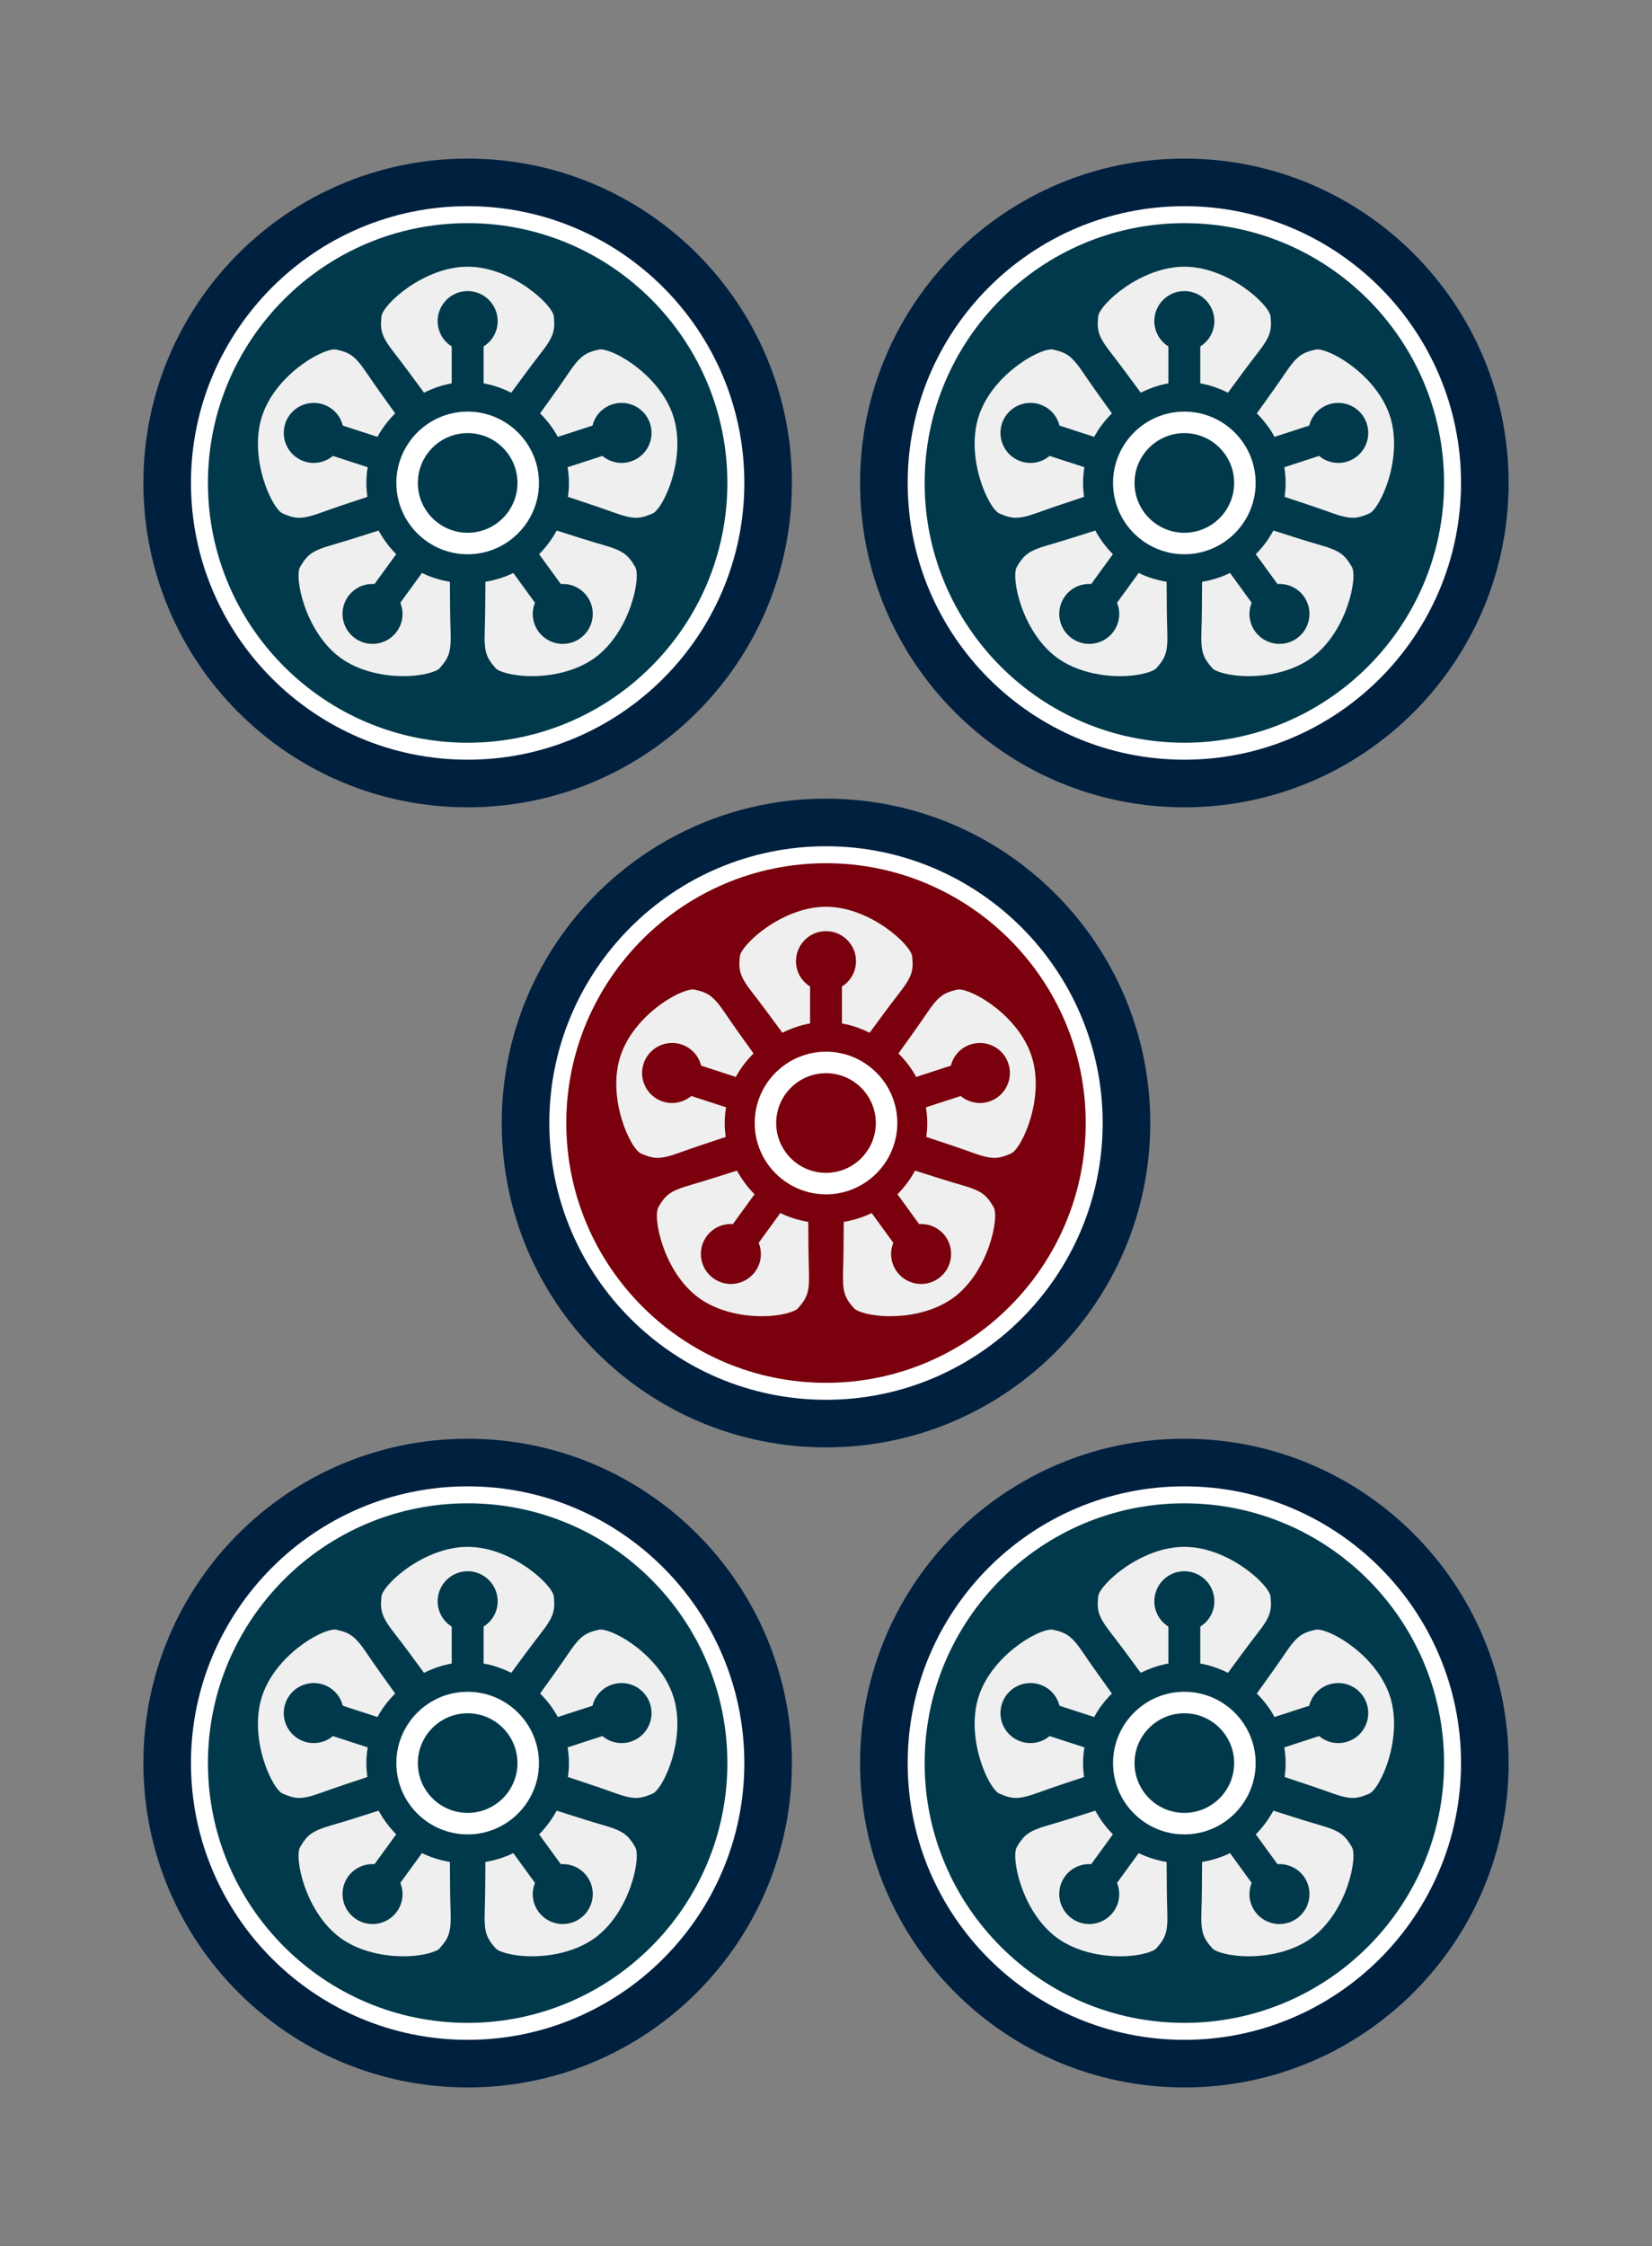 <?xml version="1.0" encoding="iso-8859-1"?>
<!-- Generator: Adobe Illustrator 16.0.0, SVG Export Plug-In . SVG Version: 6.00 Build 0)  -->
<!DOCTYPE svg PUBLIC "-//W3C//DTD SVG 1.1//EN" "http://www.w3.org/Graphics/SVG/1.1/DTD/svg11.dtd">
<svg version="1.1" id="&#x30EC;&#x30A4;&#x30E4;&#x30FC;_1"
	 xmlns="http://www.w3.org/2000/svg" xmlns:xlink="http://www.w3.org/1999/xlink" x="0px" y="0px" width="426.854px"
	 height="580.189px" viewBox="0 0 426.854 580.189" style="enable-background:new 0 0 426.854 580.189;" xml:space="preserve">
<rect x="0" y="0" width="426.854" height="580.189" fill="#808080" stroke="none"/>
<path style="fill:#00203F;" d="M306.02,40.965c-46.272,0-83.785,37.517-83.785,83.79c0,46.272,37.513,83.786,83.785,83.786
	s83.785-37.514,83.785-83.786C389.805,78.481,352.292,40.965,306.02,40.965"/>
<path style="fill:#00394B;" d="M306.02,55.469c-38.264,0-69.281,31.021-69.281,69.286c0,38.263,31.018,69.281,69.281,69.281
	s69.282-31.019,69.282-69.281C375.302,86.49,344.283,55.469,306.02,55.469"/>
<path style="fill:#FFFFFF;" d="M306.018,143.177c-10.158,0-18.426-8.267-18.426-18.425s8.268-18.426,18.426-18.426
	c10.157,0,18.424,8.268,18.424,18.426S316.175,143.177,306.018,143.177 M306.018,111.881c-7.097,0-12.871,5.774-12.871,12.871
	c0,7.096,5.774,12.871,12.871,12.871c7.096,0,12.87-5.775,12.87-12.871C318.888,117.655,313.113,111.881,306.018,111.881"/>
<path style="fill:#FFFFFF;" d="M306.018,196.245c-39.42,0-71.486-32.074-71.486-71.493c0-39.42,32.066-71.493,71.486-71.493
	c39.418,0,71.492,32.073,71.492,71.493C377.51,164.171,345.436,196.245,306.018,196.245 M306.018,57.642
	c-37,0-67.104,30.104-67.104,67.11s30.104,67.109,67.104,67.109c37.006,0,67.109-30.103,67.109-67.109
	S343.023,57.642,306.018,57.642"/>
<g>
	<g>
		<defs>
			<rect id="SVGID_1_" x="251.831" y="68.892" width="108.38" height="105.767"/>
		</defs>
		<clipPath id="SVGID_2_">
			<use xlink:href="#SVGID_1_"  style="overflow:visible;"/>
		</clipPath>
		<path style="clip-path:url(#SVGID_2_);fill:#EFEFEF;" d="M322.621,174.658c-5.154,0-8.628-1.212-9.35-2.031
			c-2.447-2.771-3.036-4.211-2.836-9.789c0.091-2.563,0.148-6.78,0.17-12.548c2.635-0.452,5.05-1.215,7.217-2.284l5.593,7.7
			c-0.995,2.45-0.686,5.238,0.904,7.426c1.455,2.002,3.802,3.198,6.279,3.198c1.644,0,3.218-0.512,4.552-1.48
			c1.676-1.219,2.778-3.016,3.102-5.061c0.324-2.047-0.168-4.097-1.387-5.772c-1.441-1.984-3.777-3.17-6.245-3.17
			c-0.179,0-0.357,0.006-0.536,0.019l-5.601-7.708c1.8-1.803,3.32-3.848,4.54-6.109c4.045,1.298,8.882,2.824,11.854,3.674
			c5.365,1.532,6.555,2.538,8.434,5.721c1.562,2.646-1.283,16.837-10.456,23.502C334.729,172.94,328.813,174.658,322.621,174.658
			 M289.418,174.658c-6.191,0-12.108-1.718-16.231-4.714c-9.175-6.665-12.021-20.856-10.457-23.502
			c1.877-3.181,3.065-4.187,8.432-5.721c2.95-0.844,7.796-2.371,11.854-3.674c1.22,2.262,2.74,4.306,4.541,6.109l-5.602,7.708
			c-0.179-0.012-0.357-0.019-0.537-0.019c-2.469,0-4.803,1.186-6.244,3.171c-2.515,3.459-1.744,8.317,1.715,10.832
			c1.334,0.969,2.908,1.48,4.552,1.48c2.478,0,4.825-1.196,6.28-3.198c1.59-2.187,1.898-4.975,0.902-7.426l5.594-7.699
			c2.168,1.068,4.584,1.831,7.218,2.283c0.021,5.784,0.078,10.002,0.17,12.549c0.199,5.577-0.39,7.018-2.835,9.788
			C298.045,173.446,294.573,174.658,289.418,174.658 M349.537,133.752c-1.428,0-3.145-0.414-5.93-1.43
			c-2.38-0.868-6.307-2.204-11.686-3.975c0.182-1.226,0.271-2.414,0.271-3.596c0-1.307-0.116-2.646-0.354-4.057l8.996-2.923
			c1.388,1.166,3.135,1.813,4.969,1.813c0.803,0,1.603-0.126,2.373-0.377c1.972-0.641,3.574-2.01,4.514-3.855
			c0.941-1.846,1.105-3.946,0.465-5.916c-1.041-3.205-4.004-5.36-7.373-5.36c-0.813,0-1.62,0.129-2.398,0.382
			c-2.572,0.835-4.461,2.909-5.096,5.478l-8.973,2.915c-1.133-2.129-2.663-4.16-4.57-6.07c3.37-4.674,5.801-8.117,7.235-10.246
			c3.116-4.629,4.438-5.449,8.045-6.252c0.043-0.01,0.144-0.027,0.312-0.027c3.811,0,15.441,6.87,18.811,17.235
			c3.504,10.785-2.536,23.937-5.355,25.159C351.963,133.444,350.77,133.752,349.537,133.752 M262.502,133.752
			c-1.231,0-2.425-0.308-4.254-1.102c-2.818-1.223-8.858-14.376-5.354-25.159c3.369-10.365,14.999-17.234,18.807-17.234
			c0.17,0,0.271,0.018,0.314,0.027c3.604,0.802,4.928,1.622,8.047,6.251c1.723,2.562,4.709,6.745,7.233,10.247
			c-1.908,1.91-3.438,3.941-4.57,6.07l-8.973-2.916c-0.635-2.568-2.522-4.643-5.098-5.478c-0.777-0.253-1.584-0.382-2.396-0.382
			c-3.368,0-6.332,2.154-7.373,5.36c-1.322,4.065,0.912,8.449,4.978,9.771c0.772,0.251,1.571,0.377,2.374,0.377
			c1.834,0,3.581-0.647,4.967-1.813l8.997,2.923c-0.237,1.408-0.353,2.748-0.353,4.057c0,1.184,0.09,2.371,0.271,3.596
			c-5.381,1.771-9.307,3.106-11.685,3.975C265.647,133.338,263.931,133.752,262.502,133.752z M294.75,101.439
			c-2.561-3.497-5.634-7.652-7.545-10.096c-3.438-4.394-3.81-5.905-3.46-9.585c0.291-3.059,10.935-12.866,22.275-12.866
			c11.339,0,21.981,9.808,22.272,12.866c0.352,3.679-0.021,5.19-3.46,9.585c-1.927,2.463-4.993,6.609-7.545,10.096
			c-2.409-1.199-4.771-1.993-7.148-2.403v-9.55c2.245-1.397,3.634-3.834,3.634-6.54c0-4.277-3.479-7.755-7.753-7.755
			c-4.277,0-7.755,3.478-7.755,7.755c0,2.704,1.388,5.141,3.633,6.539v9.552C299.523,99.446,297.16,100.241,294.75,101.439"/>
	</g>
</g>
<path style="fill:#00203F;" d="M120.836,40.965c-46.273,0-83.787,37.517-83.787,83.79c0,46.272,37.514,83.786,83.787,83.786
	c46.271,0,83.784-37.514,83.784-83.786C204.62,78.481,167.107,40.965,120.836,40.965"/>
<path style="fill:#00394B;" d="M120.836,55.469c-38.265,0-69.283,31.021-69.283,69.286c0,38.263,31.019,69.281,69.283,69.281
	c38.263,0,69.281-31.019,69.281-69.281C190.117,86.49,159.099,55.469,120.836,55.469"/>
<path style="fill:#FFFFFF;" d="M120.834,143.177c-10.158,0-18.425-8.267-18.425-18.425s8.267-18.426,18.425-18.426
	s18.426,8.268,18.426,18.426S130.992,143.177,120.834,143.177 M120.834,111.881c-7.096,0-12.869,5.774-12.869,12.871
	c0,7.096,5.773,12.871,12.869,12.871c7.097,0,12.871-5.775,12.871-12.871C133.705,117.655,127.931,111.881,120.834,111.881"/>
<path style="fill:#FFFFFF;" d="M120.834,196.245c-39.419,0-71.492-32.074-71.492-71.493c0-39.42,32.073-71.493,71.492-71.493
	c39.42,0,71.493,32.073,71.493,71.493C192.327,164.171,160.254,196.245,120.834,196.245 M120.834,57.642
	c-37.006,0-67.108,30.104-67.108,67.11s30.103,67.109,67.108,67.109c37.008,0,67.11-30.103,67.11-67.109
	S157.842,57.642,120.834,57.642"/>
<g>
	<g>
		<defs>
			<rect id="SVGID_3_" x="66.641" y="68.892" width="108.38" height="105.767"/>
		</defs>
		<clipPath id="SVGID_4_">
			<use xlink:href="#SVGID_3_"  style="overflow:visible;"/>
		</clipPath>
		<path style="clip-path:url(#SVGID_4_);fill:#EFEFEF;" d="M137.437,174.658c-5.155,0-8.628-1.212-9.35-2.031
			c-2.447-2.771-3.036-4.211-2.836-9.789c0.091-2.564,0.149-6.78,0.17-12.548c2.635-0.452,5.05-1.215,7.217-2.284l5.593,7.7
			c-0.996,2.45-0.686,5.238,0.904,7.426c1.455,2.002,3.802,3.198,6.279,3.198c1.644,0,3.218-0.512,4.552-1.48
			c1.676-1.219,2.778-3.016,3.103-5.061c0.323-2.047-0.168-4.097-1.388-5.772c-1.442-1.984-3.776-3.17-6.246-3.17
			c-0.179,0-0.356,0.006-0.534,0.019l-5.602-7.708c1.8-1.803,3.32-3.848,4.54-6.109c4.045,1.298,8.882,2.824,11.854,3.674
			c5.364,1.532,6.554,2.538,8.433,5.721c1.562,2.646-1.283,16.837-10.456,23.502C149.545,172.94,143.629,174.658,137.437,174.658
			 M104.232,174.658c-6.191,0-12.107-1.718-16.231-4.714c-9.175-6.665-12.02-20.856-10.456-23.502
			c1.877-3.181,3.066-4.187,8.432-5.721c2.95-0.844,7.796-2.371,11.854-3.674c1.22,2.262,2.739,4.306,4.541,6.109l-5.602,7.708
			c-0.179-0.012-0.357-0.019-0.538-0.019c-2.468,0-4.802,1.186-6.244,3.171c-1.218,1.676-1.709,3.726-1.387,5.771
			c0.324,2.046,1.426,3.843,3.103,5.062c1.334,0.969,2.907,1.48,4.552,1.48c2.479,0,4.825-1.196,6.28-3.198
			c1.59-2.188,1.898-4.975,0.902-7.426l5.595-7.699c2.166,1.068,4.582,1.831,7.217,2.283c0.021,5.784,0.078,10.001,0.17,12.549
			c0.199,5.577-0.391,7.018-2.835,9.788C112.861,173.446,109.389,174.658,104.232,174.658 M164.353,133.752
			c-1.428,0-3.145-0.414-5.93-1.43c-2.38-0.868-6.308-2.204-11.687-3.975c0.182-1.225,0.271-2.412,0.271-3.596
			c0-1.309-0.116-2.648-0.353-4.057l8.996-2.923c1.387,1.166,3.133,1.813,4.967,1.813c0.804,0,1.604-0.126,2.375-0.377
			c1.97-0.641,3.572-2.01,4.513-3.854c0.94-1.848,1.106-3.947,0.465-5.917c-1.041-3.205-4.004-5.36-7.373-5.36
			c-0.813,0-1.62,0.129-2.397,0.382c-2.573,0.835-4.461,2.909-5.097,5.478l-8.973,2.915c-1.133-2.129-2.663-4.16-4.57-6.07
			c3.369-4.674,5.802-8.116,7.235-10.246c3.116-4.629,4.439-5.449,8.044-6.252c0.044-0.01,0.144-0.027,0.313-0.027
			c3.81,0,15.44,6.87,18.81,17.235c3.504,10.785-2.536,23.937-5.355,25.159C166.777,133.444,165.585,133.752,164.353,133.752
			L164.353,133.752z M77.316,133.752c-1.23,0-2.424-0.308-4.253-1.102c-2.818-1.223-8.858-14.376-5.354-25.159
			c3.369-10.365,14.999-17.234,18.807-17.234c0.17,0,0.271,0.018,0.314,0.027c3.604,0.802,4.927,1.622,8.047,6.252
			c1.723,2.56,4.709,6.744,7.232,10.246c-1.906,1.91-3.438,3.941-4.57,6.07l-8.971-2.916c-0.637-2.568-2.524-4.643-5.098-5.478
			c-0.777-0.253-1.585-0.382-2.398-0.382c-3.367,0-6.33,2.154-7.373,5.36c-1.321,4.065,0.912,8.449,4.979,9.771
			c0.771,0.251,1.571,0.377,2.374,0.377c1.834,0,3.581-0.647,4.967-1.813l8.997,2.923c-0.236,1.408-0.353,2.748-0.353,4.057
			c0,1.184,0.09,2.371,0.271,3.596c-5.381,1.771-9.307,3.106-11.685,3.975c-2.786,1.016-4.503,1.43-5.931,1.43H77.316z
			 M109.566,101.439c-2.555-3.488-5.623-7.639-7.546-10.096c-3.438-4.394-3.81-5.905-3.46-9.585
			c0.291-3.059,10.935-12.866,22.275-12.866c11.339,0,21.982,9.808,22.273,12.866c0.35,3.68-0.022,5.191-3.461,9.585
			c-1.928,2.463-4.992,6.609-7.545,10.096c-2.408-1.199-4.771-1.993-7.148-2.403v-9.55c2.246-1.397,3.634-3.834,3.634-6.54
			c0-4.277-3.478-7.755-7.753-7.755c-4.277,0-7.755,3.478-7.755,7.755c0,2.704,1.388,5.141,3.633,6.539v9.552
			C114.339,99.446,111.976,100.241,109.566,101.439"/>
	</g>
</g>
<path style="fill:#00203F;" d="M306.02,371.649c-46.272,0-83.785,37.517-83.785,83.789s37.513,83.786,83.785,83.786
	s83.785-37.514,83.785-83.786S352.292,371.649,306.02,371.649"/>
<path style="fill:#00394B;" d="M306.02,386.152c-38.264,0-69.281,31.021-69.281,69.286c0,38.264,31.018,69.281,69.281,69.281
	s69.282-31.018,69.282-69.281C375.302,417.174,344.283,386.152,306.02,386.152"/>
<path style="fill:#FFFFFF;" d="M306.018,473.857c-10.158,0-18.426-8.26-18.426-18.417c0-10.158,8.268-18.426,18.426-18.426
	c10.157,0,18.424,8.268,18.424,18.426C324.441,465.598,316.175,473.857,306.018,473.857 M306.018,442.569
	c-7.097,0-12.871,5.774-12.871,12.871c0,7.096,5.774,12.862,12.871,12.862c7.096,0,12.87-5.767,12.87-12.862
	C318.888,448.344,313.113,442.569,306.018,442.569"/>
<path style="fill:#FFFFFF;" d="M306.018,526.926c-39.42,0-71.486-32.067-71.486-71.486c0-39.42,32.066-71.492,71.486-71.492
	c39.418,0,71.492,32.072,71.492,71.492C377.51,494.858,345.436,526.926,306.018,526.926 M306.018,388.33
	c-37,0-67.104,30.104-67.104,67.109c0,36.999,30.104,67.104,67.104,67.104c37.006,0,67.109-30.104,67.109-67.104
	C373.127,418.434,343.023,388.33,306.018,388.33"/>
<g>
	<g>
		<defs>
			<rect id="SVGID_5_" x="251.831" y="399.576" width="108.38" height="105.766"/>
		</defs>
		<clipPath id="SVGID_6_">
			<use xlink:href="#SVGID_5_"  style="overflow:visible;"/>
		</clipPath>
		<path style="clip-path:url(#SVGID_6_);fill:#EFEFEF;" d="M322.621,505.342c-5.154,0-8.628-1.212-9.35-2.031
			c-2.447-2.771-3.036-4.211-2.836-9.788c0.091-2.564,0.148-6.781,0.17-12.548c2.636-0.452,5.051-1.216,7.217-2.284l5.593,7.699
			c-0.995,2.451-0.687,5.239,0.904,7.427c1.454,2.002,3.802,3.197,6.279,3.197c1.644,0,3.218-0.512,4.552-1.48
			c1.676-1.219,2.778-3.016,3.102-5.061c0.324-2.047-0.168-4.097-1.387-5.772c-1.441-1.984-3.775-3.169-6.244-3.169
			c-0.18,0-0.357,0.006-0.537,0.019l-5.602-7.711c1.784-1.795,3.322-3.864,4.539-6.108c5.431,1.743,9.416,2.978,11.855,3.675
			c5.366,1.533,6.556,2.54,8.434,5.721c1.561,2.646-1.284,16.838-10.456,23.502C334.729,503.624,328.813,505.342,322.621,505.342
			 M289.418,505.342c-6.191,0-12.108-1.718-16.231-4.714c-9.175-6.665-12.021-20.856-10.457-23.502
			c1.877-3.181,3.065-4.187,8.432-5.721c2.441-0.697,6.425-1.932,11.857-3.675c1.216,2.244,2.754,4.313,4.539,6.108l-5.603,7.71
			c-0.179-0.012-0.357-0.019-0.537-0.019c-2.469,0-4.803,1.186-6.244,3.171c-2.515,3.459-1.744,8.318,1.715,10.832
			c1.334,0.969,2.908,1.48,4.553,1.48c2.477,0,4.825-1.196,6.279-3.198c1.59-2.187,1.898-4.974,0.903-7.425l5.593-7.7
			c2.166,1.068,4.582,1.831,7.218,2.284c0.021,5.785,0.078,10.001,0.17,12.548c0.199,5.578-0.39,7.019-2.835,9.788
			C298.045,504.13,294.573,505.342,289.418,505.342 M349.537,464.437c-1.428,0-3.146-0.415-5.931-1.43
			c-2.377-0.868-6.303-2.204-11.685-3.976c0.182-1.226,0.271-2.413,0.271-3.595c0-1.308-0.116-2.647-0.354-4.058l8.996-2.923
			c1.388,1.166,3.135,1.813,4.969,1.813c0.803,0,1.603-0.126,2.373-0.377c1.971-0.64,3.574-2.009,4.514-3.854
			c0.941-1.847,1.105-3.947,0.465-5.917c-1.041-3.205-4.004-5.359-7.374-5.359c-0.812,0-1.619,0.128-2.397,0.381
			c-2.572,0.835-4.461,2.909-5.096,5.478l-8.973,2.916c-1.133-2.13-2.663-4.161-4.57-6.07c3.376-4.684,5.807-8.126,7.235-10.246
			c3.116-4.63,4.438-5.45,8.045-6.253c0.043-0.01,0.144-0.027,0.312-0.027c3.811,0,15.441,6.87,18.811,17.236
			c3.503,10.783-2.536,23.936-5.355,25.159C351.963,464.128,350.771,464.437,349.537,464.437L349.537,464.437z M262.502,464.437
			c-1.231,0-2.425-0.309-4.254-1.102c-2.818-1.224-8.858-14.376-5.354-25.16c3.369-10.365,14.999-17.234,18.807-17.234
			c0.17,0,0.271,0.018,0.314,0.027c3.605,0.802,4.928,1.622,8.047,6.252c1.725,2.563,4.71,6.745,7.233,10.247
			c-1.908,1.91-3.438,3.941-4.57,6.069l-8.973-2.916c-0.635-2.568-2.522-4.643-5.098-5.478c-0.777-0.253-1.584-0.381-2.396-0.381
			c-3.368,0-6.332,2.153-7.373,5.359c-0.641,1.97-0.476,4.07,0.466,5.917c0.939,1.846,2.543,3.215,4.512,3.854
			c0.772,0.251,1.571,0.377,2.375,0.377c1.832,0,3.579-0.647,4.966-1.813l8.997,2.923c-0.237,1.408-0.353,2.748-0.353,4.057
			c0,1.183,0.09,2.371,0.271,3.595c-4.028,1.326-8.815,2.929-11.685,3.976C265.648,464.021,263.931,464.437,262.502,464.437z
			 M294.75,432.124c-2.551-3.484-5.615-7.631-7.545-10.097c-3.438-4.394-3.81-5.905-3.46-9.584
			c0.291-3.059,10.935-12.867,22.275-12.867c11.339,0,21.981,9.809,22.272,12.867c0.352,3.678-0.021,5.189-3.46,9.584
			c-1.911,2.442-4.983,6.598-7.545,10.096c-2.409-1.199-4.772-1.993-7.148-2.402v-9.551c2.245-1.397,3.634-3.834,3.634-6.54
			c0-4.277-3.479-7.755-7.753-7.755c-4.277,0-7.755,3.478-7.755,7.755c0,2.705,1.388,5.142,3.633,6.54v9.551
			C299.523,430.13,297.16,430.925,294.75,432.124"/>
	</g>
</g>
<path style="fill:#00203F;" d="M213.428,206.307c-46.273,0-83.785,37.517-83.785,83.79c0,46.272,37.512,83.786,83.785,83.786
	c46.272,0,83.785-37.514,83.785-83.786C297.213,243.823,259.7,206.307,213.428,206.307"/>
<path style="fill:#79000C;" d="M213.428,220.811c-38.264,0-69.283,31.021-69.283,69.286c0,38.263,31.02,69.281,69.283,69.281
	s69.281-31.019,69.281-69.281C282.709,251.832,251.691,220.811,213.428,220.811"/>
<path style="fill:#FFFFFF;" d="M213.43,308.521c-10.158,0-18.426-8.268-18.426-18.425c0-10.158,8.268-18.426,18.426-18.426
	c10.157,0,18.424,8.268,18.424,18.426C231.854,300.253,223.587,308.521,213.43,308.521 M213.43,277.226
	c-7.097,0-12.871,5.773-12.871,12.87c0,7.096,5.774,12.871,12.871,12.871c7.096,0,12.87-5.775,12.87-12.871
	C226.3,282.999,220.525,277.226,213.43,277.226"/>
<path style="fill:#FFFFFF;" d="M213.43,361.589c-39.42,0-71.492-32.074-71.492-71.494c0-39.419,32.072-71.492,71.492-71.492
	s71.485,32.073,71.485,71.492C284.915,329.515,252.85,361.589,213.43,361.589 M213.43,222.986
	c-37.007,0-67.109,30.104-67.109,67.108c0,37.008,30.103,67.111,67.109,67.111c37,0,67.104-30.104,67.104-67.111
	C280.533,253.09,250.43,222.986,213.43,222.986"/>
<g>
	<g>
		<defs>
			<rect id="SVGID_7_" x="159.24" y="234.234" width="108.381" height="105.766"/>
		</defs>
		<clipPath id="SVGID_8_">
			<use xlink:href="#SVGID_7_"  style="overflow:visible;"/>
		</clipPath>
		<path style="clip-path:url(#SVGID_8_);fill:#EFEFEF;" d="M230.028,340c-5.155,0-8.628-1.212-9.35-2.031
			c-2.446-2.77-3.035-4.21-2.836-9.788c0.112-3.098,0.155-8.238,0.17-12.548c2.636-0.452,5.052-1.216,7.218-2.284l5.593,7.699
			c-0.995,2.45-0.686,5.238,0.904,7.426c1.453,2.002,3.801,3.198,6.278,3.198c1.645,0,3.219-0.512,4.553-1.48
			c3.459-2.515,4.229-7.373,1.716-10.832c-1.442-1.985-3.776-3.172-6.245-3.172c-0.18,0-0.357,0.008-0.538,0.02l-5.6-7.708
			c1.799-1.802,3.32-3.847,4.54-6.109c4.049,1.3,8.888,2.826,11.854,3.673c5.365,1.534,6.555,2.539,8.434,5.722
			c1.561,2.645-1.285,16.838-10.457,23.502C242.138,338.282,236.222,340,230.028,340 M196.826,340
			c-6.192,0-12.109-1.718-16.232-4.714c-9.174-6.664-12.02-20.856-10.456-23.502c1.877-3.181,3.065-4.188,8.431-5.722
			c2.454-0.7,6.438-1.935,11.854-3.673c1.221,2.263,2.741,4.308,4.541,6.109l-5.602,7.708c-0.179-0.012-0.356-0.02-0.536-0.02
			c-2.47,0-4.804,1.187-6.246,3.172c-1.218,1.675-1.709,3.725-1.386,5.771c0.324,2.045,1.427,3.842,3.103,5.061
			c1.334,0.969,2.908,1.48,4.552,1.48c2.478,0,4.825-1.196,6.28-3.198c1.589-2.188,1.896-4.975,0.901-7.426l5.595-7.699
			c2.166,1.068,4.582,1.832,7.218,2.284c0.015,4.308,0.058,9.446,0.17,12.548c0.198,5.579-0.392,7.02-2.835,9.788
			C205.453,338.788,201.98,340,196.826,340 M256.945,299.095c-1.429,0-3.146-0.415-5.932-1.43c-2.38-0.87-6.307-2.205-11.686-3.976
			c0.183-1.224,0.271-2.411,0.271-3.596c0-1.309-0.116-2.648-0.354-4.057l8.996-2.923c1.388,1.166,3.135,1.813,4.969,1.813
			c0.803,0,1.602-0.126,2.373-0.377c1.971-0.64,3.572-2.009,4.513-3.854c0.94-1.847,1.106-3.947,0.466-5.917
			c-1.042-3.206-4.005-5.36-7.373-5.36c-0.813,0-1.62,0.129-2.398,0.382c-2.571,0.835-4.461,2.909-5.097,5.478l-8.972,2.915
			c-1.133-2.128-2.663-4.16-4.571-6.069c2.523-3.499,5.506-7.68,7.235-10.247c3.117-4.629,4.439-5.449,8.046-6.252
			c0.043-0.01,0.144-0.027,0.312-0.027c3.811,0,15.441,6.87,18.81,17.235c3.504,10.784-2.536,23.937-5.355,25.16
			C259.369,298.786,258.178,299.095,256.945,299.095 M169.908,299.095c-1.23,0-2.424-0.309-4.253-1.102
			c-2.818-1.224-8.857-14.376-5.354-25.16c3.368-10.365,14.998-17.234,18.806-17.234c0.17,0,0.271,0.018,0.314,0.027
			c3.604,0.802,4.928,1.622,8.047,6.251c1.746,2.593,4.722,6.763,7.234,10.247c-1.908,1.909-3.438,3.94-4.571,6.07l-8.972-2.916
			c-0.636-2.568-2.523-4.643-5.099-5.478c-0.776-0.253-1.584-0.382-2.397-0.382c-3.367,0-6.33,2.154-7.373,5.36
			c-0.64,1.97-0.475,4.07,0.467,5.917c0.939,1.846,2.543,3.215,4.512,3.854c0.773,0.251,1.572,0.377,2.375,0.377
			c1.833,0,3.581-0.647,4.967-1.813l8.997,2.923c-0.237,1.41-0.354,2.75-0.354,4.057c0,1.185,0.09,2.373,0.271,3.596
			c-4.031,1.327-8.822,2.931-11.685,3.976c-2.785,1.015-4.503,1.43-5.931,1.43H169.908z M202.158,266.782
			c-2.559-3.494-5.629-7.646-7.546-10.097c-3.438-4.394-3.809-5.905-3.46-9.584c0.292-3.058,10.937-12.867,22.275-12.867
			s21.982,9.809,22.273,12.867c0.351,3.679-0.021,5.19-3.46,9.584c-1.911,2.442-4.983,6.598-7.545,10.096
			c-2.409-1.199-4.771-1.993-7.148-2.403v-9.55c2.245-1.397,3.634-3.834,3.634-6.54c0-4.277-3.479-7.755-7.754-7.755
			c-4.277,0-7.755,3.478-7.755,7.755c0,2.705,1.388,5.142,3.634,6.54v9.551C206.931,264.788,204.567,265.583,202.158,266.782"/>
	</g>
</g>
<path style="fill:#00203F;" d="M120.836,371.649c-46.273,0-83.787,37.517-83.787,83.789s37.514,83.786,83.787,83.786
	c46.271,0,83.784-37.514,83.784-83.786S167.107,371.649,120.836,371.649"/>
<path style="fill:#00394B;" d="M120.836,386.152c-38.265,0-69.283,31.021-69.283,69.286c0,38.264,31.019,69.281,69.283,69.281
	c38.263,0,69.281-31.018,69.281-69.281C190.117,417.174,159.099,386.152,120.836,386.152"/>
<path style="fill:#FFFFFF;" d="M120.834,473.857c-10.158,0-18.425-8.26-18.425-18.417c0-10.158,8.267-18.426,18.425-18.426
	s18.426,8.268,18.426,18.426C139.26,465.598,130.992,473.857,120.834,473.857 M120.834,442.569c-7.096,0-12.869,5.774-12.869,12.871
	c0,7.096,5.773,12.862,12.869,12.862c7.097,0,12.871-5.767,12.871-12.862C133.705,448.344,127.931,442.569,120.834,442.569"/>
<path style="fill:#FFFFFF;" d="M120.834,526.926c-39.419,0-71.492-32.067-71.492-71.486c0-39.42,32.073-71.492,71.492-71.492
	c39.42,0,71.493,32.072,71.493,71.492C192.327,494.858,160.254,526.926,120.834,526.926 M120.834,388.33
	c-37.006,0-67.108,30.104-67.108,67.109c0,36.999,30.103,67.104,67.108,67.104c37.008,0,67.11-30.104,67.11-67.104
	C187.944,418.434,157.842,388.33,120.834,388.33"/>
<g>
	<g>
		<defs>
			<rect id="SVGID_9_" x="66.641" y="399.576" width="108.38" height="105.766"/>
		</defs>
		<clipPath id="SVGID_10_">
			<use xlink:href="#SVGID_9_"  style="overflow:visible;"/>
		</clipPath>
		<path style="clip-path:url(#SVGID_10_);fill:#EFEFEF;" d="M137.437,505.342c-5.155,0-8.628-1.212-9.35-2.031
			c-2.447-2.771-3.036-4.211-2.836-9.788c0.091-2.564,0.149-6.781,0.17-12.548c2.636-0.452,5.051-1.216,7.217-2.284l5.593,7.699
			c-0.996,2.451-0.687,5.239,0.904,7.427c1.454,2.002,3.802,3.197,6.279,3.197c1.644,0,3.218-0.512,4.552-1.48
			c1.676-1.219,2.778-3.016,3.103-5.061c0.323-2.047-0.168-4.097-1.388-5.772c-1.442-1.984-3.776-3.169-6.245-3.169
			c-0.179,0-0.356,0.006-0.535,0.019l-5.603-7.711c1.784-1.795,3.322-3.864,4.539-6.108c5.431,1.743,9.416,2.978,11.856,3.675
			c5.365,1.533,6.555,2.54,8.433,5.721c1.561,2.646-1.284,16.838-10.456,23.502C149.545,503.624,143.629,505.342,137.437,505.342
			 M104.232,505.342c-6.191,0-12.107-1.718-16.231-4.714c-9.175-6.665-12.02-20.856-10.456-23.502
			c1.877-3.181,3.066-4.187,8.432-5.721c2.441-0.697,6.426-1.932,11.857-3.675c1.216,2.244,2.754,4.313,4.539,6.108l-5.603,7.71
			c-0.179-0.012-0.357-0.019-0.538-0.019c-2.468,0-4.802,1.186-6.244,3.171c-1.218,1.676-1.709,3.726-1.387,5.771
			c0.324,2.046,1.426,3.843,3.103,5.062c1.334,0.969,2.909,1.48,4.553,1.48c2.478,0,4.825-1.196,6.279-3.198
			c1.591-2.187,1.898-4.974,0.902-7.425l5.595-7.7c2.166,1.068,4.58,1.831,7.217,2.284c0.021,5.784,0.078,10.001,0.17,12.548
			c0.199,5.578-0.391,7.019-2.835,9.788C112.861,504.13,109.389,505.342,104.232,505.342 M164.353,464.437
			c-1.428,0-3.146-0.415-5.931-1.43c-2.377-0.868-6.303-2.203-11.686-3.976c0.182-1.224,0.271-2.412,0.271-3.595
			c0-1.309-0.116-2.648-0.353-4.058l8.996-2.923c1.387,1.166,3.133,1.813,4.967,1.813c0.804,0,1.604-0.126,2.375-0.377
			c1.97-0.64,3.572-2.009,4.513-3.854c0.94-1.847,1.106-3.947,0.465-5.917c-1.041-3.205-4.004-5.359-7.374-5.359
			c-0.813,0-1.619,0.128-2.396,0.381c-2.573,0.835-4.461,2.909-5.097,5.478l-8.973,2.916c-1.133-2.13-2.663-4.161-4.57-6.07
			c3.375-4.684,5.806-8.126,7.235-10.246c3.116-4.63,4.439-5.45,8.044-6.253c0.044-0.01,0.144-0.027,0.313-0.027
			c3.81,0,15.44,6.87,18.81,17.236c3.503,10.783-2.536,23.936-5.355,25.159C166.777,464.128,165.586,464.437,164.353,464.437
			L164.353,464.437z M77.316,464.437c-1.23,0-2.424-0.309-4.253-1.102c-2.818-1.224-8.858-14.376-5.354-25.16
			c3.369-10.365,14.999-17.234,18.807-17.234c0.17,0,0.271,0.018,0.314,0.027c3.604,0.802,4.927,1.622,8.047,6.252
			c1.724,2.562,4.71,6.745,7.232,10.247c-1.907,1.91-3.438,3.941-4.57,6.069l-8.971-2.916c-0.637-2.568-2.524-4.643-5.098-5.478
			c-0.777-0.253-1.585-0.381-2.396-0.381c-3.369,0-6.332,2.153-7.375,5.359c-0.64,1.97-0.475,4.07,0.467,5.917
			c0.939,1.846,2.543,3.215,4.512,3.854c0.771,0.251,1.571,0.377,2.375,0.377c1.832,0,3.579-0.647,4.966-1.813l8.997,2.923
			c-0.236,1.408-0.353,2.748-0.353,4.057c0,1.183,0.09,2.371,0.271,3.595c-4.027,1.326-8.816,2.929-11.685,3.976
			c-2.785,1.015-4.503,1.43-5.931,1.43H77.316z M109.566,432.124c-2.545-3.477-5.604-7.615-7.546-10.095
			c-3.438-4.396-3.81-5.907-3.46-9.586c0.291-3.059,10.935-12.867,22.275-12.867c11.339,0,21.982,9.809,22.273,12.867
			c0.35,3.679-0.022,5.19-3.461,9.584c-1.91,2.443-4.983,6.599-7.545,10.096c-2.41-1.199-4.772-1.993-7.148-2.402v-9.551
			c2.246-1.397,3.634-3.834,3.634-6.54c0-4.277-3.478-7.755-7.753-7.755c-4.277,0-7.755,3.478-7.755,7.755
			c0,2.705,1.388,5.142,3.633,6.54v9.551C114.339,430.13,111.976,430.925,109.566,432.124"/>
	</g>
</g>
<g>
</g>
<g>
</g>
<g>
</g>
<g>
</g>
<g>
</g>
<g>
</g>
</svg>

